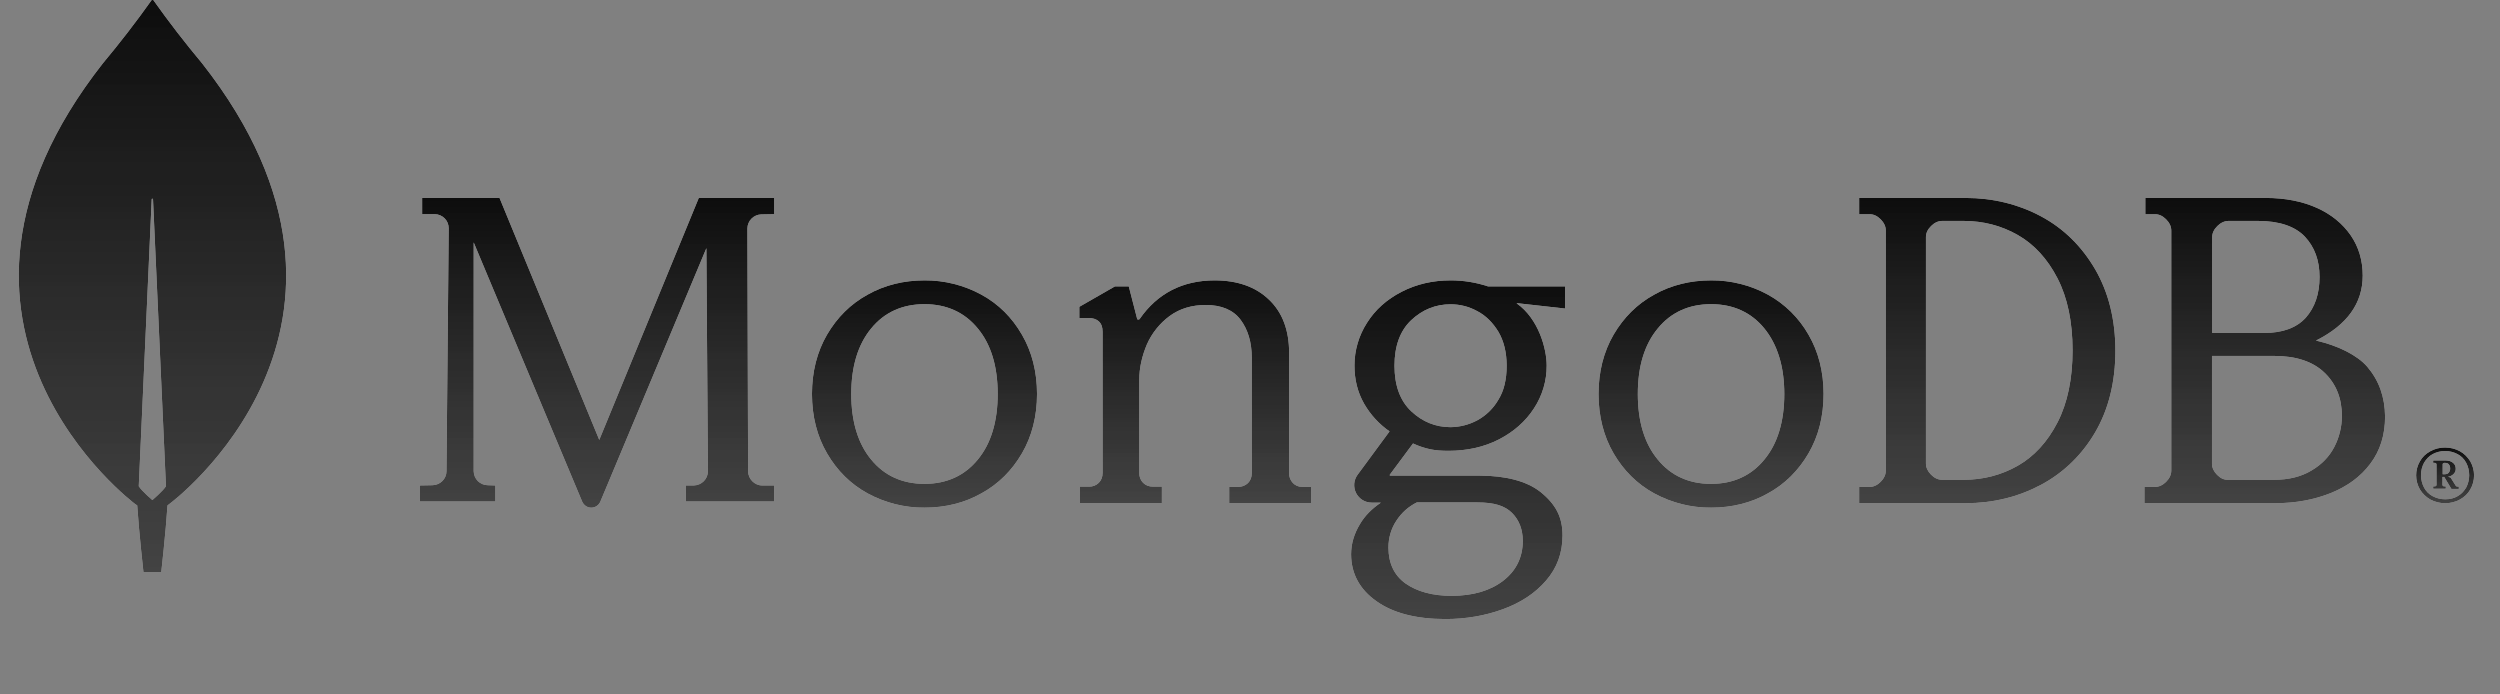 <svg width="72" height="20" viewBox="0 0 72 20" fill="none" xmlns="http://www.w3.org/2000/svg">
<rect x="0" y="0" width="72" height="20" fill="#808080" stroke="none"/>
<g id="mongo-db-b0ca427d409133f6e3f010544e44ddf6.svg" clip-path="url(#clip0_6850_192872)">
<g id="Vector">
<path d="M5.824 1.828C5.33 1.237 4.859 0.628 4.414 -0C4.411 -0.003 4.407 -0.006 4.403 -0.007C4.4 -0.009 4.395 -0.01 4.391 -0.01C4.387 -0.01 4.383 -0.009 4.379 -0.007C4.375 -0.006 4.372 -0.003 4.369 -0C3.923 0.628 3.453 1.237 2.959 1.828C-2.982 9.405 3.895 14.518 3.895 14.518L3.952 14.556C4.004 15.345 4.132 16.481 4.132 16.481H4.644C4.644 16.481 4.772 15.352 4.824 14.556L4.882 14.511C4.888 14.511 11.764 9.405 5.824 1.828ZM4.388 14.402C4.388 14.402 4.08 14.139 3.997 14.004V13.992L4.369 5.741C4.369 5.716 4.407 5.716 4.407 5.741L4.779 13.992V14.004C4.695 14.139 4.388 14.402 4.388 14.402Z" fill="url(#paint0_linear_6850_192872)"/>
<path d="M5.824 1.828C5.33 1.237 4.859 0.628 4.414 -0C4.411 -0.003 4.407 -0.006 4.403 -0.007C4.4 -0.009 4.395 -0.01 4.391 -0.01C4.387 -0.01 4.383 -0.009 4.379 -0.007C4.375 -0.006 4.372 -0.003 4.369 -0C3.923 0.628 3.453 1.237 2.959 1.828C-2.982 9.405 3.895 14.518 3.895 14.518L3.952 14.556C4.004 15.345 4.132 16.481 4.132 16.481H4.644C4.644 16.481 4.772 15.352 4.824 14.556L4.882 14.511C4.888 14.511 11.764 9.405 5.824 1.828ZM4.388 14.402C4.388 14.402 4.08 14.139 3.997 14.004V13.992L4.369 5.741C4.369 5.716 4.407 5.716 4.407 5.741L4.779 13.992V14.004C4.695 14.139 4.388 14.402 4.388 14.402Z" fill="url(#paint1_linear_6850_192872)"/>
</g>
<g id="Vector_2">
<path d="M17.259 12.669L14.394 5.72L14.387 5.701H12.158V6.168H12.518C12.627 6.168 12.73 6.213 12.807 6.29C12.884 6.367 12.923 6.469 12.923 6.578L12.859 13.571C12.859 13.789 12.679 13.968 12.46 13.974L12.094 13.981V14.442H14.266V13.981L14.041 13.974C13.935 13.972 13.835 13.928 13.76 13.853C13.686 13.778 13.644 13.677 13.642 13.571V6.981L16.765 14.442C16.81 14.55 16.913 14.621 17.028 14.621C17.144 14.621 17.247 14.55 17.292 14.442L20.344 7.147L20.388 13.571C20.388 13.795 20.208 13.974 19.984 13.981H19.752V14.442H22.296V13.981H21.949C21.731 13.981 21.551 13.795 21.545 13.578L21.525 6.584C21.525 6.36 21.705 6.181 21.924 6.175L22.297 6.168V5.701H20.125L17.259 12.669Z" fill="url(#paint2_linear_6850_192872)"/>
<path d="M17.259 12.669L14.394 5.72L14.387 5.701H12.158V6.168H12.518C12.627 6.168 12.73 6.213 12.807 6.29C12.884 6.367 12.923 6.469 12.923 6.578L12.859 13.571C12.859 13.789 12.679 13.968 12.46 13.974L12.094 13.981V14.442H14.266V13.981L14.041 13.974C13.935 13.972 13.835 13.928 13.76 13.853C13.686 13.778 13.644 13.677 13.642 13.571V6.981L16.765 14.442C16.81 14.55 16.913 14.621 17.028 14.621C17.144 14.621 17.247 14.55 17.292 14.442L20.344 7.147L20.388 13.571C20.388 13.795 20.208 13.974 19.984 13.981H19.752V14.442H22.296V13.981H21.949C21.731 13.981 21.551 13.795 21.545 13.578L21.525 6.584C21.525 6.36 21.705 6.181 21.924 6.175L22.297 6.168V5.701H20.125L17.259 12.669Z" fill="url(#paint3_linear_6850_192872)"/>
</g>
<g id="Vector_3">
<path d="M37.237 13.912C37.2 13.874 37.172 13.83 37.153 13.781C37.134 13.732 37.125 13.68 37.127 13.628V10.171C37.127 9.513 36.934 8.997 36.547 8.63C36.167 8.262 35.639 8.075 34.982 8.075C34.061 8.075 33.333 8.449 32.824 9.184C32.818 9.197 32.799 9.204 32.779 9.204C32.76 9.204 32.747 9.191 32.747 9.172L32.509 8.249H32.109L31.085 8.836V9.158H31.349C31.471 9.158 31.575 9.191 31.645 9.255C31.716 9.32 31.755 9.417 31.755 9.552V13.621C31.755 13.737 31.716 13.834 31.645 13.905C31.608 13.942 31.564 13.97 31.515 13.989C31.466 14.008 31.414 14.017 31.362 14.015H31.104V14.486H33.462V14.014H33.204C33.152 14.016 33.1 14.007 33.051 13.989C33.002 13.97 32.958 13.941 32.921 13.905C32.884 13.867 32.856 13.823 32.837 13.774C32.818 13.725 32.81 13.673 32.811 13.621V10.938C32.811 10.597 32.889 10.255 33.03 9.92C33.174 9.594 33.401 9.311 33.687 9.1C33.977 8.888 34.325 8.784 34.725 8.784C35.175 8.784 35.517 8.926 35.729 9.21C35.942 9.494 36.051 9.862 36.051 10.3V13.628C36.051 13.744 36.013 13.84 35.942 13.912C35.904 13.948 35.86 13.976 35.811 13.995C35.763 14.014 35.711 14.023 35.659 14.021H35.401V14.492H37.758V14.021H37.5C37.451 14.022 37.402 14.013 37.357 13.994C37.311 13.975 37.271 13.947 37.237 13.912Z" fill="url(#paint4_linear_6850_192872)"/>
<path d="M37.237 13.912C37.2 13.874 37.172 13.83 37.153 13.781C37.134 13.732 37.125 13.68 37.127 13.628V10.171C37.127 9.513 36.934 8.997 36.547 8.63C36.167 8.262 35.639 8.075 34.982 8.075C34.061 8.075 33.333 8.449 32.824 9.184C32.818 9.197 32.799 9.204 32.779 9.204C32.76 9.204 32.747 9.191 32.747 9.172L32.509 8.249H32.109L31.085 8.836V9.158H31.349C31.471 9.158 31.575 9.191 31.645 9.255C31.716 9.32 31.755 9.417 31.755 9.552V13.621C31.755 13.737 31.716 13.834 31.645 13.905C31.608 13.942 31.564 13.97 31.515 13.989C31.466 14.008 31.414 14.017 31.362 14.015H31.104V14.486H33.462V14.014H33.204C33.152 14.016 33.1 14.007 33.051 13.989C33.002 13.97 32.958 13.941 32.921 13.905C32.884 13.867 32.856 13.823 32.837 13.774C32.818 13.725 32.81 13.673 32.811 13.621V10.938C32.811 10.597 32.889 10.255 33.03 9.92C33.174 9.594 33.401 9.311 33.687 9.1C33.977 8.888 34.325 8.784 34.725 8.784C35.175 8.784 35.517 8.926 35.729 9.21C35.942 9.494 36.051 9.862 36.051 10.3V13.628C36.051 13.744 36.013 13.84 35.942 13.912C35.904 13.948 35.86 13.976 35.811 13.995C35.763 14.014 35.711 14.023 35.659 14.021H35.401V14.492H37.758V14.021H37.5C37.451 14.022 37.402 14.013 37.357 13.994C37.311 13.975 37.271 13.947 37.237 13.912Z" fill="url(#paint5_linear_6850_192872)"/>
</g>
<g id="Vector_4">
<path d="M58.777 6.228C58.125 5.881 57.397 5.701 56.611 5.701H53.544V6.17H53.844C53.959 6.17 54.062 6.215 54.164 6.318C54.26 6.414 54.311 6.524 54.311 6.64V13.554C54.311 13.67 54.26 13.779 54.164 13.875C54.068 13.972 53.959 14.023 53.844 14.023H53.544V14.492H56.611C57.397 14.492 58.125 14.312 58.777 13.965C59.428 13.618 59.959 13.104 60.342 12.449C60.725 11.793 60.923 11.003 60.923 10.103C60.923 9.204 60.725 8.42 60.342 7.758C59.952 7.09 59.428 6.575 58.777 6.228ZM59.69 10.09C59.69 10.913 59.544 11.607 59.256 12.166C58.968 12.725 58.585 13.143 58.112 13.413C57.639 13.682 57.115 13.818 56.553 13.818H55.934C55.819 13.818 55.716 13.772 55.614 13.67C55.518 13.574 55.467 13.464 55.467 13.348V6.832C55.467 6.716 55.512 6.614 55.614 6.511C55.71 6.415 55.819 6.363 55.934 6.363H56.553C57.115 6.363 57.639 6.498 58.112 6.768C58.585 7.038 58.968 7.456 59.256 8.015C59.544 8.574 59.69 9.268 59.69 10.09Z" fill="url(#paint6_linear_6850_192872)"/>
<path d="M58.777 6.228C58.125 5.881 57.397 5.701 56.611 5.701H53.544V6.17H53.844C53.959 6.17 54.062 6.215 54.164 6.318C54.26 6.414 54.311 6.524 54.311 6.64V13.554C54.311 13.67 54.26 13.779 54.164 13.875C54.068 13.972 53.959 14.023 53.844 14.023H53.544V14.492H56.611C57.397 14.492 58.125 14.312 58.777 13.965C59.428 13.618 59.959 13.104 60.342 12.449C60.725 11.793 60.923 11.003 60.923 10.103C60.923 9.204 60.725 8.42 60.342 7.758C59.952 7.09 59.428 6.575 58.777 6.228ZM59.69 10.09C59.69 10.913 59.544 11.607 59.256 12.166C58.968 12.725 58.585 13.143 58.112 13.413C57.639 13.682 57.115 13.818 56.553 13.818H55.934C55.819 13.818 55.716 13.772 55.614 13.67C55.518 13.574 55.467 13.464 55.467 13.348V6.832C55.467 6.716 55.512 6.614 55.614 6.511C55.71 6.415 55.819 6.363 55.934 6.363H56.553C57.115 6.363 57.639 6.498 58.112 6.768C58.585 7.038 58.968 7.456 59.256 8.015C59.544 8.574 59.69 9.268 59.69 10.09Z" fill="url(#paint7_linear_6850_192872)"/>
</g>
<g id="Vector_5">
<path d="M68.175 10.56C67.891 10.232 67.344 9.956 66.7 9.808C67.589 9.364 68.046 8.741 68.046 7.938C68.046 7.501 67.93 7.109 67.698 6.774C67.466 6.44 67.138 6.17 66.719 5.984C66.301 5.798 65.811 5.701 65.257 5.701H61.786V6.17H62.063C62.179 6.17 62.282 6.215 62.385 6.318C62.481 6.414 62.533 6.524 62.533 6.64V13.554C62.533 13.67 62.481 13.779 62.385 13.875C62.288 13.972 62.179 14.023 62.063 14.023H61.76V14.492H65.528C66.101 14.492 66.635 14.396 67.119 14.203C67.602 14.01 67.988 13.727 68.265 13.355C68.548 12.982 68.69 12.526 68.69 11.999C68.684 11.433 68.516 10.958 68.175 10.56ZM63.853 13.676C63.757 13.58 63.705 13.47 63.705 13.355V10.251H65.496C66.127 10.251 66.61 10.412 66.945 10.733C67.28 11.054 67.447 11.472 67.447 11.986C67.445 12.295 67.37 12.599 67.228 12.873C67.08 13.156 66.861 13.381 66.565 13.554C66.275 13.728 65.914 13.818 65.496 13.818H64.175C64.059 13.824 63.956 13.779 63.853 13.676ZM63.711 9.589V6.832C63.711 6.716 63.757 6.614 63.859 6.511C63.956 6.415 64.066 6.363 64.182 6.363H65.032C65.643 6.363 66.095 6.518 66.378 6.813C66.661 7.115 66.803 7.501 66.803 7.976C66.803 8.464 66.667 8.856 66.404 9.152C66.139 9.441 65.74 9.589 65.212 9.589H63.711Z" fill="url(#paint8_linear_6850_192872)"/>
<path d="M68.175 10.56C67.891 10.232 67.344 9.956 66.7 9.808C67.589 9.364 68.046 8.741 68.046 7.938C68.046 7.501 67.93 7.109 67.698 6.774C67.466 6.44 67.138 6.17 66.719 5.984C66.301 5.798 65.811 5.701 65.257 5.701H61.786V6.17H62.063C62.179 6.17 62.282 6.215 62.385 6.318C62.481 6.414 62.533 6.524 62.533 6.64V13.554C62.533 13.67 62.481 13.779 62.385 13.875C62.288 13.972 62.179 14.023 62.063 14.023H61.76V14.492H65.528C66.101 14.492 66.635 14.396 67.119 14.203C67.602 14.01 67.988 13.727 68.265 13.355C68.548 12.982 68.69 12.526 68.69 11.999C68.684 11.433 68.516 10.958 68.175 10.56ZM63.853 13.676C63.757 13.58 63.705 13.47 63.705 13.355V10.251H65.496C66.127 10.251 66.61 10.412 66.945 10.733C67.28 11.054 67.447 11.472 67.447 11.986C67.445 12.295 67.37 12.599 67.228 12.873C67.08 13.156 66.861 13.381 66.565 13.554C66.275 13.728 65.914 13.818 65.496 13.818H64.175C64.059 13.824 63.956 13.779 63.853 13.676ZM63.711 9.589V6.832C63.711 6.716 63.757 6.614 63.859 6.511C63.956 6.415 64.066 6.363 64.182 6.363H65.032C65.643 6.363 66.095 6.518 66.378 6.813C66.661 7.115 66.803 7.501 66.803 7.976C66.803 8.464 66.667 8.856 66.404 9.152C66.139 9.441 65.74 9.589 65.212 9.589H63.711Z" fill="url(#paint9_linear_6850_192872)"/>
</g>
<g id="Vector_6">
<path d="M28.262 8.485C27.76 8.212 27.197 8.071 26.626 8.075C26.031 8.075 25.475 8.21 24.989 8.485C24.497 8.754 24.107 9.145 23.819 9.638C23.532 10.131 23.385 10.707 23.385 11.348C23.385 11.988 23.532 12.565 23.82 13.058C24.107 13.551 24.497 13.942 24.989 14.21C25.491 14.483 26.054 14.625 26.625 14.62C27.22 14.62 27.776 14.486 28.261 14.21C28.754 13.942 29.144 13.55 29.431 13.058C29.719 12.565 29.866 11.988 29.866 11.348C29.866 10.708 29.719 10.131 29.431 9.638C29.143 9.138 28.754 8.754 28.262 8.485ZM28.734 11.348C28.734 12.136 28.542 12.776 28.159 13.237C27.782 13.698 27.264 13.935 26.625 13.935C25.986 13.935 25.468 13.698 25.091 13.237C24.708 12.776 24.516 12.136 24.516 11.348C24.516 10.56 24.708 9.92 25.091 9.458C25.468 8.997 25.986 8.76 26.625 8.76C27.264 8.76 27.782 8.997 28.159 9.458C28.543 9.92 28.734 10.554 28.734 11.348Z" fill="url(#paint10_linear_6850_192872)"/>
<path d="M28.262 8.485C27.76 8.212 27.197 8.071 26.626 8.075C26.031 8.075 25.475 8.21 24.989 8.485C24.497 8.754 24.107 9.145 23.819 9.638C23.532 10.131 23.385 10.707 23.385 11.348C23.385 11.988 23.532 12.565 23.82 13.058C24.107 13.551 24.497 13.942 24.989 14.21C25.491 14.483 26.054 14.625 26.625 14.62C27.22 14.62 27.776 14.486 28.261 14.21C28.754 13.942 29.144 13.55 29.431 13.058C29.719 12.565 29.866 11.988 29.866 11.348C29.866 10.708 29.719 10.131 29.431 9.638C29.143 9.138 28.754 8.754 28.262 8.485ZM28.734 11.348C28.734 12.136 28.542 12.776 28.159 13.237C27.782 13.698 27.264 13.935 26.625 13.935C25.986 13.935 25.468 13.698 25.091 13.237C24.708 12.776 24.516 12.136 24.516 11.348C24.516 10.56 24.708 9.92 25.091 9.458C25.468 8.997 25.986 8.76 26.625 8.76C27.264 8.76 27.782 8.997 28.159 9.458C28.543 9.92 28.734 10.554 28.734 11.348Z" fill="url(#paint11_linear_6850_192872)"/>
</g>
<g id="Vector_7">
<path d="M50.914 8.485C50.413 8.212 49.85 8.071 49.279 8.075C48.684 8.075 48.128 8.21 47.642 8.485C47.15 8.754 46.76 9.145 46.472 9.638C46.185 10.131 46.038 10.707 46.038 11.348C46.038 11.988 46.185 12.565 46.472 13.058C46.76 13.551 47.15 13.942 47.642 14.21C48.144 14.483 48.707 14.625 49.279 14.62C49.873 14.62 50.429 14.486 50.914 14.21C51.407 13.942 51.797 13.55 52.084 13.058C52.372 12.565 52.519 11.988 52.519 11.348C52.519 10.708 52.372 10.131 52.084 9.638C51.808 9.153 51.403 8.754 50.914 8.485ZM51.388 11.348C51.388 12.136 51.196 12.776 50.812 13.237C50.435 13.698 49.918 13.935 49.279 13.935C48.639 13.935 48.122 13.698 47.745 13.237C47.361 12.776 47.169 12.136 47.169 11.348C47.169 10.554 47.361 9.92 47.745 9.458C48.122 8.997 48.639 8.76 49.279 8.76C49.918 8.76 50.435 8.997 50.812 9.458C51.189 9.92 51.388 10.554 51.388 11.348Z" fill="url(#paint12_linear_6850_192872)"/>
<path d="M50.914 8.485C50.413 8.212 49.85 8.071 49.279 8.075C48.684 8.075 48.128 8.21 47.642 8.485C47.15 8.754 46.76 9.145 46.472 9.638C46.185 10.131 46.038 10.707 46.038 11.348C46.038 11.988 46.185 12.565 46.472 13.058C46.76 13.551 47.15 13.942 47.642 14.21C48.144 14.483 48.707 14.625 49.279 14.62C49.873 14.62 50.429 14.486 50.914 14.21C51.407 13.942 51.797 13.55 52.084 13.058C52.372 12.565 52.519 11.988 52.519 11.348C52.519 10.708 52.372 10.131 52.084 9.638C51.808 9.153 51.403 8.754 50.914 8.485ZM51.388 11.348C51.388 12.136 51.196 12.776 50.812 13.237C50.435 13.698 49.918 13.935 49.279 13.935C48.639 13.935 48.122 13.698 47.745 13.237C47.361 12.776 47.169 12.136 47.169 11.348C47.169 10.554 47.361 9.92 47.745 9.458C48.122 8.997 48.639 8.76 49.279 8.76C49.918 8.76 50.435 8.997 50.812 9.458C51.189 9.92 51.388 10.554 51.388 11.348Z" fill="url(#paint13_linear_6850_192872)"/>
</g>
<g id="Vector_8">
<path d="M41.776 8.075C41.262 8.075 40.792 8.184 40.367 8.403C39.942 8.622 39.607 8.918 39.369 9.298C39.133 9.666 39.007 10.095 39.009 10.533C39.009 10.932 39.099 11.298 39.286 11.626C39.468 11.943 39.719 12.216 40.019 12.424L39.099 13.672C39.044 13.748 39.01 13.836 39.002 13.93C38.995 14.022 39.013 14.116 39.055 14.199C39.097 14.282 39.161 14.352 39.24 14.401C39.32 14.45 39.411 14.476 39.505 14.476H39.769C39.511 14.65 39.304 14.856 39.163 15.1C38.996 15.377 38.912 15.667 38.912 15.963C38.912 16.516 39.157 16.973 39.64 17.314C40.116 17.655 40.785 17.829 41.629 17.829C42.215 17.829 42.774 17.732 43.283 17.546C43.798 17.359 44.216 17.082 44.525 16.722C44.84 16.362 45.001 15.924 45.001 15.422C45.001 14.895 44.809 14.522 44.358 14.162C43.972 13.859 43.367 13.698 42.613 13.698H40.038C40.032 13.698 40.026 13.692 40.026 13.692C40.026 13.692 40.019 13.679 40.026 13.672L40.695 12.772C40.875 12.856 41.043 12.907 41.191 12.939C41.345 12.971 41.519 12.984 41.712 12.984C42.253 12.984 42.742 12.875 43.167 12.656C43.592 12.437 43.933 12.141 44.178 11.762C44.419 11.395 44.547 10.965 44.544 10.526C44.544 10.05 44.313 9.182 43.682 8.738C43.682 8.731 43.688 8.731 43.688 8.731L45.072 8.886V8.249H42.858C42.509 8.133 42.144 8.074 41.776 8.075ZM42.549 12.103C42.311 12.231 42.046 12.299 41.776 12.302C41.345 12.302 40.966 12.148 40.644 11.845C40.322 11.543 40.161 11.099 40.161 10.533C40.161 9.967 40.322 9.523 40.644 9.22C40.966 8.918 41.345 8.764 41.776 8.764C42.047 8.764 42.304 8.828 42.549 8.963C42.794 9.092 42.993 9.291 43.154 9.555C43.309 9.819 43.392 10.147 43.392 10.533C43.392 10.925 43.315 11.253 43.154 11.511C43.011 11.76 42.801 11.965 42.549 12.103ZM40.804 14.47H42.549C43.032 14.47 43.341 14.566 43.547 14.773C43.753 14.978 43.856 15.255 43.856 15.577C43.856 16.046 43.669 16.433 43.296 16.722C42.922 17.012 42.42 17.16 41.803 17.16C41.262 17.16 40.811 17.037 40.483 16.806C40.154 16.574 39.987 16.22 39.987 15.77C39.987 15.487 40.065 15.223 40.219 14.991C40.373 14.76 40.56 14.593 40.804 14.47Z" fill="url(#paint14_linear_6850_192872)"/>
<path d="M41.776 8.075C41.262 8.075 40.792 8.184 40.367 8.403C39.942 8.622 39.607 8.918 39.369 9.298C39.133 9.666 39.007 10.095 39.009 10.533C39.009 10.932 39.099 11.298 39.286 11.626C39.468 11.943 39.719 12.216 40.019 12.424L39.099 13.672C39.044 13.748 39.01 13.836 39.002 13.93C38.995 14.022 39.013 14.116 39.055 14.199C39.097 14.282 39.161 14.352 39.24 14.401C39.32 14.45 39.411 14.476 39.505 14.476H39.769C39.511 14.65 39.304 14.856 39.163 15.1C38.996 15.377 38.912 15.667 38.912 15.963C38.912 16.516 39.157 16.973 39.64 17.314C40.116 17.655 40.785 17.829 41.629 17.829C42.215 17.829 42.774 17.732 43.283 17.546C43.798 17.359 44.216 17.082 44.525 16.722C44.84 16.362 45.001 15.924 45.001 15.422C45.001 14.895 44.809 14.522 44.358 14.162C43.972 13.859 43.367 13.698 42.613 13.698H40.038C40.032 13.698 40.026 13.692 40.026 13.692C40.026 13.692 40.019 13.679 40.026 13.672L40.695 12.772C40.875 12.856 41.043 12.907 41.191 12.939C41.345 12.971 41.519 12.984 41.712 12.984C42.253 12.984 42.742 12.875 43.167 12.656C43.592 12.437 43.933 12.141 44.178 11.762C44.419 11.395 44.547 10.965 44.544 10.526C44.544 10.05 44.313 9.182 43.682 8.738C43.682 8.731 43.688 8.731 43.688 8.731L45.072 8.886V8.249H42.858C42.509 8.133 42.144 8.074 41.776 8.075ZM42.549 12.103C42.311 12.231 42.046 12.299 41.776 12.302C41.345 12.302 40.966 12.148 40.644 11.845C40.322 11.543 40.161 11.099 40.161 10.533C40.161 9.967 40.322 9.523 40.644 9.22C40.966 8.918 41.345 8.764 41.776 8.764C42.047 8.764 42.304 8.828 42.549 8.963C42.794 9.092 42.993 9.291 43.154 9.555C43.309 9.819 43.392 10.147 43.392 10.533C43.392 10.925 43.315 11.253 43.154 11.511C43.011 11.76 42.801 11.965 42.549 12.103ZM40.804 14.47H42.549C43.032 14.47 43.341 14.566 43.547 14.773C43.753 14.978 43.856 15.255 43.856 15.577C43.856 16.046 43.669 16.433 43.296 16.722C42.922 17.012 42.42 17.16 41.803 17.16C41.262 17.16 40.811 17.037 40.483 16.806C40.154 16.574 39.987 16.22 39.987 15.77C39.987 15.487 40.065 15.223 40.219 14.991C40.373 14.76 40.56 14.593 40.804 14.47Z" fill="url(#paint15_linear_6850_192872)"/>
</g>
<g id="Vector_9">
<path d="M69.993 14.386C69.87 14.316 69.766 14.216 69.693 14.095C69.623 13.972 69.585 13.833 69.585 13.691C69.585 13.546 69.623 13.407 69.693 13.287C69.763 13.16 69.865 13.066 69.993 12.996C70.123 12.924 70.27 12.887 70.419 12.889C70.578 12.889 70.718 12.927 70.846 12.996C70.973 13.066 71.069 13.167 71.145 13.287C71.215 13.413 71.253 13.546 71.253 13.691C71.253 13.836 71.215 13.975 71.145 14.095C71.075 14.222 70.973 14.316 70.846 14.386C70.715 14.457 70.568 14.494 70.419 14.493C70.27 14.493 70.124 14.456 69.993 14.386ZM70.776 14.291C70.884 14.234 70.961 14.146 71.024 14.045C71.081 13.937 71.113 13.817 71.113 13.685C71.113 13.552 71.081 13.432 71.024 13.325C70.968 13.219 70.882 13.133 70.776 13.078C70.666 13.02 70.543 12.989 70.419 12.99C70.286 12.99 70.171 13.021 70.062 13.078C69.955 13.135 69.877 13.223 69.814 13.325C69.755 13.435 69.724 13.559 69.725 13.685C69.725 13.817 69.757 13.937 69.814 14.045C69.872 14.152 69.955 14.234 70.062 14.291C70.171 14.348 70.286 14.379 70.419 14.379C70.553 14.379 70.674 14.354 70.776 14.291ZM70.075 14.07V14.013L70.088 14.007H70.127C70.139 14.007 70.151 14 70.158 13.994C70.171 13.982 70.171 13.975 70.171 13.962V13.375C70.171 13.363 70.166 13.352 70.158 13.344C70.145 13.331 70.139 13.331 70.127 13.331H70.088L70.075 13.325V13.268L70.088 13.261H70.419C70.515 13.261 70.585 13.28 70.642 13.325C70.699 13.369 70.725 13.425 70.725 13.502C70.726 13.53 70.721 13.558 70.71 13.584C70.699 13.611 70.682 13.634 70.661 13.653C70.619 13.697 70.562 13.724 70.502 13.729L70.578 13.754L70.725 13.988C70.737 14.007 70.75 14.013 70.769 14.013H70.807L70.814 14.019V14.076L70.807 14.082H70.61L70.597 14.076L70.393 13.735H70.343V13.962C70.343 13.974 70.347 13.986 70.356 13.994C70.369 14.006 70.375 14.006 70.387 14.006H70.425L70.439 14.013V14.07L70.425 14.076H70.088L70.075 14.07ZM70.4 13.659C70.451 13.659 70.495 13.647 70.521 13.615C70.55 13.582 70.566 13.539 70.565 13.495C70.567 13.452 70.554 13.409 70.527 13.375C70.502 13.344 70.463 13.331 70.419 13.331H70.393C70.382 13.331 70.371 13.336 70.362 13.344C70.349 13.356 70.349 13.362 70.349 13.375V13.659H70.4Z" fill="url(#paint16_linear_6850_192872)"/>
<path d="M69.993 14.386C69.87 14.316 69.766 14.216 69.693 14.095C69.623 13.972 69.585 13.833 69.585 13.691C69.585 13.546 69.623 13.407 69.693 13.287C69.763 13.16 69.865 13.066 69.993 12.996C70.123 12.924 70.27 12.887 70.419 12.889C70.578 12.889 70.718 12.927 70.846 12.996C70.973 13.066 71.069 13.167 71.145 13.287C71.215 13.413 71.253 13.546 71.253 13.691C71.253 13.836 71.215 13.975 71.145 14.095C71.075 14.222 70.973 14.316 70.846 14.386C70.715 14.457 70.568 14.494 70.419 14.493C70.27 14.493 70.124 14.456 69.993 14.386ZM70.776 14.291C70.884 14.234 70.961 14.146 71.024 14.045C71.081 13.937 71.113 13.817 71.113 13.685C71.113 13.552 71.081 13.432 71.024 13.325C70.968 13.219 70.882 13.133 70.776 13.078C70.666 13.02 70.543 12.989 70.419 12.99C70.286 12.99 70.171 13.021 70.062 13.078C69.955 13.135 69.877 13.223 69.814 13.325C69.755 13.435 69.724 13.559 69.725 13.685C69.725 13.817 69.757 13.937 69.814 14.045C69.872 14.152 69.955 14.234 70.062 14.291C70.171 14.348 70.286 14.379 70.419 14.379C70.553 14.379 70.674 14.354 70.776 14.291ZM70.075 14.07V14.013L70.088 14.007H70.127C70.139 14.007 70.151 14 70.158 13.994C70.171 13.982 70.171 13.975 70.171 13.962V13.375C70.171 13.363 70.166 13.352 70.158 13.344C70.145 13.331 70.139 13.331 70.127 13.331H70.088L70.075 13.325V13.268L70.088 13.261H70.419C70.515 13.261 70.585 13.28 70.642 13.325C70.699 13.369 70.725 13.425 70.725 13.502C70.726 13.53 70.721 13.558 70.71 13.584C70.699 13.611 70.682 13.634 70.661 13.653C70.619 13.697 70.562 13.724 70.502 13.729L70.578 13.754L70.725 13.988C70.737 14.007 70.75 14.013 70.769 14.013H70.807L70.814 14.019V14.076L70.807 14.082H70.61L70.597 14.076L70.393 13.735H70.343V13.962C70.343 13.974 70.347 13.986 70.356 13.994C70.369 14.006 70.375 14.006 70.387 14.006H70.425L70.439 14.013V14.07L70.425 14.076H70.088L70.075 14.07ZM70.4 13.659C70.451 13.659 70.495 13.647 70.521 13.615C70.55 13.582 70.566 13.539 70.565 13.495C70.567 13.452 70.554 13.409 70.527 13.375C70.502 13.344 70.463 13.331 70.419 13.331H70.393C70.382 13.331 70.371 13.336 70.362 13.344C70.349 13.356 70.349 13.362 70.349 13.375V13.659H70.4Z" fill="url(#paint17_linear_6850_192872)"/>
</g>
</g>
<defs>
<linearGradient id="paint0_linear_6850_192872" x1="4.391" y1="-0.01" x2="4.391" y2="16.481" gradientUnits="userSpaceOnUse">
<stop stop-color="white"/>
<stop offset="1" stop-color="white" stop-opacity="0.8"/>
</linearGradient>
<linearGradient id="paint1_linear_6850_192872" x1="4.391" y1="-0.009" x2="4.391" y2="16.482" gradientUnits="userSpaceOnUse">
<stop stop-color="#0D0D0D"/>
<stop offset="1" stop-color="#1A1A1A" stop-opacity="0.8"/>
</linearGradient>
<linearGradient id="paint2_linear_6850_192872" x1="17.195" y1="5.701" x2="17.195" y2="14.621" gradientUnits="userSpaceOnUse">
<stop stop-color="white"/>
<stop offset="1" stop-color="white" stop-opacity="0.8"/>
</linearGradient>
<linearGradient id="paint3_linear_6850_192872" x1="17.195" y1="5.702" x2="17.195" y2="14.621" gradientUnits="userSpaceOnUse">
<stop stop-color="#0D0D0D"/>
<stop offset="1" stop-color="#1A1A1A" stop-opacity="0.8"/>
</linearGradient>
<linearGradient id="paint4_linear_6850_192872" x1="34.422" y1="8.075" x2="34.422" y2="14.492" gradientUnits="userSpaceOnUse">
<stop stop-color="white"/>
<stop offset="1" stop-color="white" stop-opacity="0.8"/>
</linearGradient>
<linearGradient id="paint5_linear_6850_192872" x1="34.421" y1="8.076" x2="34.421" y2="14.492" gradientUnits="userSpaceOnUse">
<stop stop-color="#0D0D0D"/>
<stop offset="1" stop-color="#1A1A1A" stop-opacity="0.8"/>
</linearGradient>
<linearGradient id="paint6_linear_6850_192872" x1="57.233" y1="5.701" x2="57.233" y2="14.492" gradientUnits="userSpaceOnUse">
<stop stop-color="white"/>
<stop offset="1" stop-color="white" stop-opacity="0.8"/>
</linearGradient>
<linearGradient id="paint7_linear_6850_192872" x1="57.233" y1="5.702" x2="57.233" y2="14.493" gradientUnits="userSpaceOnUse">
<stop stop-color="#0D0D0D"/>
<stop offset="1" stop-color="#1A1A1A" stop-opacity="0.8"/>
</linearGradient>
<linearGradient id="paint8_linear_6850_192872" x1="65.225" y1="5.701" x2="65.225" y2="14.492" gradientUnits="userSpaceOnUse">
<stop stop-color="white"/>
<stop offset="1" stop-color="white" stop-opacity="0.8"/>
</linearGradient>
<linearGradient id="paint9_linear_6850_192872" x1="65.225" y1="5.702" x2="65.225" y2="14.493" gradientUnits="userSpaceOnUse">
<stop stop-color="#0D0D0D"/>
<stop offset="1" stop-color="#1A1A1A" stop-opacity="0.8"/>
</linearGradient>
<linearGradient id="paint10_linear_6850_192872" x1="26.625" y1="8.075" x2="26.625" y2="14.62" gradientUnits="userSpaceOnUse">
<stop stop-color="white"/>
<stop offset="1" stop-color="white" stop-opacity="0.8"/>
</linearGradient>
<linearGradient id="paint11_linear_6850_192872" x1="26.625" y1="8.076" x2="26.625" y2="14.621" gradientUnits="userSpaceOnUse">
<stop stop-color="#0D0D0D"/>
<stop offset="1" stop-color="#1A1A1A" stop-opacity="0.8"/>
</linearGradient>
<linearGradient id="paint12_linear_6850_192872" x1="49.279" y1="8.075" x2="49.279" y2="14.62" gradientUnits="userSpaceOnUse">
<stop stop-color="white"/>
<stop offset="1" stop-color="white" stop-opacity="0.8"/>
</linearGradient>
<linearGradient id="paint13_linear_6850_192872" x1="49.279" y1="8.076" x2="49.279" y2="14.621" gradientUnits="userSpaceOnUse">
<stop stop-color="#0D0D0D"/>
<stop offset="1" stop-color="#1A1A1A" stop-opacity="0.8"/>
</linearGradient>
<linearGradient id="paint14_linear_6850_192872" x1="41.992" y1="8.075" x2="41.992" y2="17.829" gradientUnits="userSpaceOnUse">
<stop stop-color="white"/>
<stop offset="1" stop-color="white" stop-opacity="0.8"/>
</linearGradient>
<linearGradient id="paint15_linear_6850_192872" x1="41.992" y1="8.076" x2="41.992" y2="17.829" gradientUnits="userSpaceOnUse">
<stop stop-color="#0D0D0D"/>
<stop offset="1" stop-color="#1A1A1A" stop-opacity="0.8"/>
</linearGradient>
<linearGradient id="paint16_linear_6850_192872" x1="70.419" y1="12.889" x2="70.419" y2="14.493" gradientUnits="userSpaceOnUse">
<stop stop-color="white"/>
<stop offset="1" stop-color="white" stop-opacity="0.8"/>
</linearGradient>
<linearGradient id="paint17_linear_6850_192872" x1="70.419" y1="12.889" x2="70.419" y2="14.493" gradientUnits="userSpaceOnUse">
<stop stop-color="#0D0D0D"/>
<stop offset="1" stop-color="#1A1A1A" stop-opacity="0.8"/>
</linearGradient>
<clipPath id="clip0_6850_192872">
<rect width="71.2" height="20" fill="white" transform="translate(0.2 -0.01)"/>
</clipPath>
</defs>
</svg>
